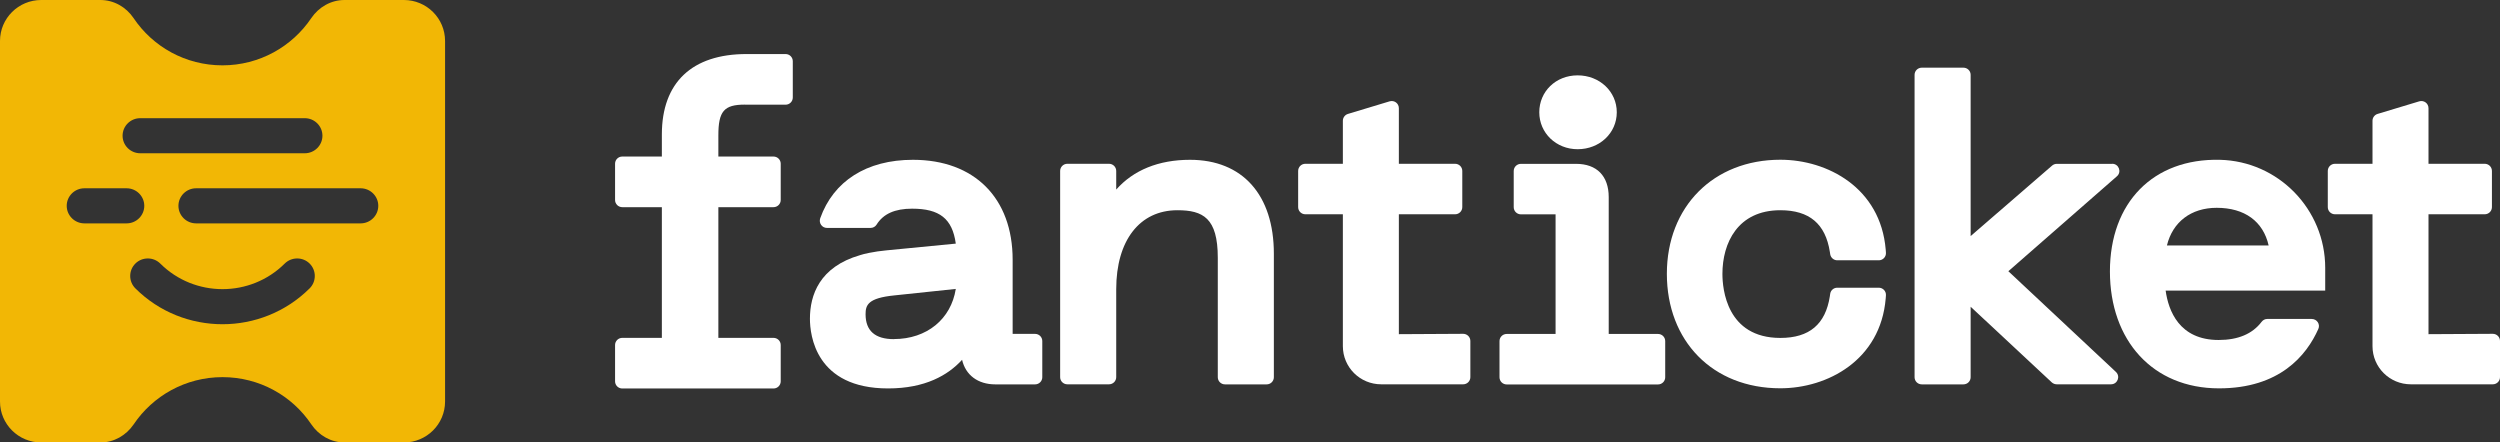 <svg width="226" height="40" viewBox="0 0 226 40" fill="none" xmlns="http://www.w3.org/2000/svg">
<rect x="0" y="0" width="226" height="40" fill="#333333" stroke="none"/>
<g clip-path="url(#clip0_230_914)">
<path d="M36.502 0H31.143C29.922 0 28.818 0.636 28.134 1.644C26.403 4.212 23.452 5.907 20.108 5.907C16.763 5.907 13.812 4.218 12.081 1.644C11.403 0.636 10.293 0 9.072 0H3.726C1.666 0 0 1.657 0 3.705V36.295C0 38.343 1.666 40 3.726 40H9.079C10.299 40 11.403 39.364 12.088 38.356C13.818 35.788 16.769 34.093 20.114 34.093C23.459 34.093 26.41 35.782 28.14 38.356C28.818 39.364 29.929 40 31.149 40H36.509C38.569 40 40.234 38.343 40.234 36.295V3.705C40.234 1.657 38.569 0 36.509 0H36.502ZM12.675 10.684H27.553C28.431 10.684 29.148 11.396 29.148 12.27C29.148 13.143 28.431 13.855 27.553 13.855H12.675C11.797 13.855 11.081 13.143 11.081 12.27C11.081 11.396 11.797 10.684 12.675 10.684ZM11.448 20.193H7.626C6.748 20.193 6.031 19.48 6.031 18.607C6.031 17.733 6.748 17.021 7.626 17.021H11.448C12.327 17.021 13.043 17.733 13.043 18.607C13.043 19.48 12.327 20.193 11.448 20.193ZM27.992 26.067C25.822 28.225 22.968 29.31 20.114 29.31C17.26 29.31 14.406 28.231 12.236 26.067C11.616 25.451 11.616 24.443 12.236 23.827C12.856 23.21 13.87 23.21 14.49 23.827C17.589 26.909 22.639 26.909 25.738 23.827C26.358 23.21 27.372 23.21 27.992 23.827C28.612 24.443 28.612 25.451 27.992 26.067ZM32.602 20.193H17.725C16.847 20.193 16.13 19.48 16.13 18.607C16.13 17.733 16.847 17.021 17.725 17.021H32.602C33.48 17.021 34.197 17.733 34.197 18.607C34.197 19.48 33.48 20.193 32.602 20.193Z" fill="#F2B705"/>
<path d="M67.329 9.464H71.016C71.377 9.464 71.668 9.175 71.668 8.815V5.534C71.668 5.175 71.377 4.886 71.016 4.886H67.49C62.55 4.886 59.832 7.467 59.832 12.154V14.151H56.255C55.893 14.151 55.602 14.44 55.602 14.799V18.08C55.602 18.439 55.893 18.728 56.255 18.728H59.832V30.542H56.255C55.893 30.542 55.602 30.831 55.602 31.191V34.472C55.602 34.831 55.893 35.12 56.255 35.12H69.924C70.286 35.12 70.577 34.831 70.577 34.472V31.191C70.577 30.831 70.286 30.542 69.924 30.542H64.94V18.728H69.924C70.286 18.728 70.577 18.439 70.577 18.08V14.799C70.577 14.44 70.286 14.151 69.924 14.151H64.94V12.231C64.94 10.054 65.456 9.457 67.335 9.457L67.329 9.464Z" fill="white"/>
<path d="M107.576 14.446C104.735 14.446 102.455 15.384 100.906 17.137V15.454C100.906 15.095 100.615 14.806 100.254 14.806H96.489C96.127 14.806 95.837 15.095 95.837 15.454V34.093C95.837 34.453 96.127 34.742 96.489 34.742H100.254C100.615 34.742 100.906 34.453 100.906 34.093V26.145C100.906 21.74 103.024 19.005 106.433 19.005C108.751 19.005 110.088 19.705 110.088 23.3V34.1C110.088 34.459 110.378 34.748 110.74 34.748H114.505C114.866 34.748 115.157 34.459 115.157 34.1V22.934C115.157 17.618 112.322 14.446 107.576 14.446Z" fill="white"/>
<path d="M142.619 13.489C144.608 13.489 146.157 12.025 146.157 10.15C146.157 8.275 144.601 6.812 142.619 6.812C140.637 6.812 139.151 8.275 139.151 10.15C139.151 12.025 140.675 13.489 142.619 13.489Z" fill="white"/>
<path d="M145.428 30.182V17.823C145.428 15.909 144.349 14.812 142.477 14.812H137.492C137.13 14.812 136.84 15.1 136.84 15.46V18.728C136.84 19.088 137.13 19.377 137.492 19.377H140.624V30.189H136.207C135.845 30.189 135.555 30.478 135.555 30.837V34.105C135.555 34.465 135.845 34.754 136.207 34.754H149.883C150.245 34.754 150.535 34.465 150.535 34.105V30.837C150.535 30.478 150.245 30.189 149.883 30.189H145.428V30.182Z" fill="white"/>
<path d="M165.419 26.78C165.025 29.316 163.566 30.549 160.944 30.549C156.088 30.549 155.707 26.118 155.707 24.757C155.707 21.977 157.083 19.005 160.944 19.005C163.566 19.005 165.025 20.237 165.419 22.773L165.451 22.985C165.503 23.3 165.774 23.531 166.09 23.531H169.842C170.223 23.531 170.52 23.21 170.488 22.831L170.468 22.561C170.003 16.982 165.206 14.44 160.944 14.44C154.9 14.44 150.684 18.683 150.684 24.751C150.684 30.818 154.81 35.101 160.944 35.101C165.206 35.101 170.003 32.558 170.468 26.979L170.488 26.709C170.52 26.33 170.223 26.009 169.842 26.009H166.09C165.767 26.009 165.496 26.24 165.451 26.555L165.419 26.767V26.78Z" fill="white"/>
<path d="M190.944 14.812H185.933C185.778 14.812 185.623 14.869 185.507 14.972L178.146 21.341V6.767C178.146 6.407 177.855 6.118 177.494 6.118H173.729C173.368 6.118 173.077 6.407 173.077 6.767V34.099C173.077 34.459 173.368 34.747 173.729 34.747H177.494C177.855 34.747 178.146 34.459 178.146 34.099V27.73L185.481 34.568C185.604 34.677 185.759 34.741 185.927 34.741H190.834C191.422 34.741 191.706 34.028 191.28 33.624L181.555 24.519L191.37 15.935C191.822 15.543 191.538 14.805 190.944 14.805V14.812Z" fill="white"/>
<path d="M219.536 30.215V19.371H224.618C224.98 19.371 225.27 19.082 225.27 18.722V15.454C225.27 15.095 224.98 14.806 224.618 14.806H219.536V9.779C219.536 9.342 219.116 9.034 218.697 9.162L214.932 10.299C214.661 10.382 214.474 10.633 214.474 10.915V14.806H211.084C210.722 14.806 210.432 15.095 210.432 15.454V18.722C210.432 19.082 210.722 19.371 211.084 19.371H214.474V31.294C214.474 33.201 216.024 34.742 217.941 34.742H225.348C225.709 34.742 226 34.453 226 34.093V30.825C226 30.466 225.709 30.177 225.348 30.177L219.536 30.209V30.215Z" fill="white"/>
<path d="M126.457 30.215V19.371H131.539C131.9 19.371 132.191 19.082 132.191 18.722V15.454C132.191 15.095 131.9 14.806 131.539 14.806H126.457V9.779C126.457 9.342 126.037 9.034 125.618 9.162L121.853 10.299C121.582 10.382 121.395 10.633 121.395 10.915V14.806H118.005C117.643 14.806 117.353 15.095 117.353 15.454V18.722C117.353 19.082 117.643 19.371 118.005 19.371H121.395V31.294C121.395 33.201 122.944 34.742 124.862 34.742H132.269C132.63 34.742 132.921 34.453 132.921 34.093V30.825C132.921 30.466 132.63 30.177 132.269 30.177L126.457 30.209V30.215Z" fill="white"/>
<path d="M204.949 28.834C204.749 28.834 204.568 28.937 204.446 29.097C203.619 30.183 202.328 30.735 200.565 30.735C197.001 30.735 196.026 28.083 195.774 26.272H210.199V24.211C210.199 18.934 205.976 14.568 200.668 14.446C194.65 14.311 190.737 18.304 190.737 24.539C190.737 30.773 194.605 35.107 200.597 35.107C206.079 35.107 208.507 32.141 209.579 29.733C209.767 29.309 209.45 28.834 208.979 28.834H204.943H204.949ZM200.384 18.786C202.922 18.786 204.588 20.012 205.085 22.189H195.89C196.407 20.07 198.066 18.786 200.391 18.786H200.384Z" fill="white"/>
<path d="M91.543 30.183V23.48C91.543 17.907 88.089 14.446 82.529 14.446C78.332 14.446 75.342 16.379 74.148 19.73C73.999 20.154 74.303 20.604 74.755 20.604H78.7C78.919 20.604 79.126 20.494 79.242 20.308C79.849 19.332 80.895 18.864 82.451 18.864C84.931 18.864 86.093 19.762 86.403 22.023L80.127 22.633C79.572 22.684 79.061 22.761 78.584 22.857C78.216 22.928 77.912 23.011 77.757 23.063C74.07 24.128 73.218 26.684 73.218 28.816C73.218 30.292 73.728 35.114 80.282 35.114C83.633 35.114 85.699 33.92 86.972 32.526C87.288 33.901 88.398 34.748 89.981 34.748H93.571C93.932 34.748 94.223 34.459 94.223 34.1V30.831C94.223 30.472 93.932 30.183 93.571 30.183H91.537H91.543ZM80.805 30.658C79.107 30.658 78.248 29.901 78.248 28.411C78.248 27.589 78.442 26.941 80.863 26.703L86.403 26.119C85.977 28.835 83.795 30.652 80.805 30.652V30.658Z" fill="white"/>
</g>
<defs>
<clipPath id="clip0_230_914">
<rect width="226" height="40" fill="white"/>
</clipPath>
</defs>
</svg>
